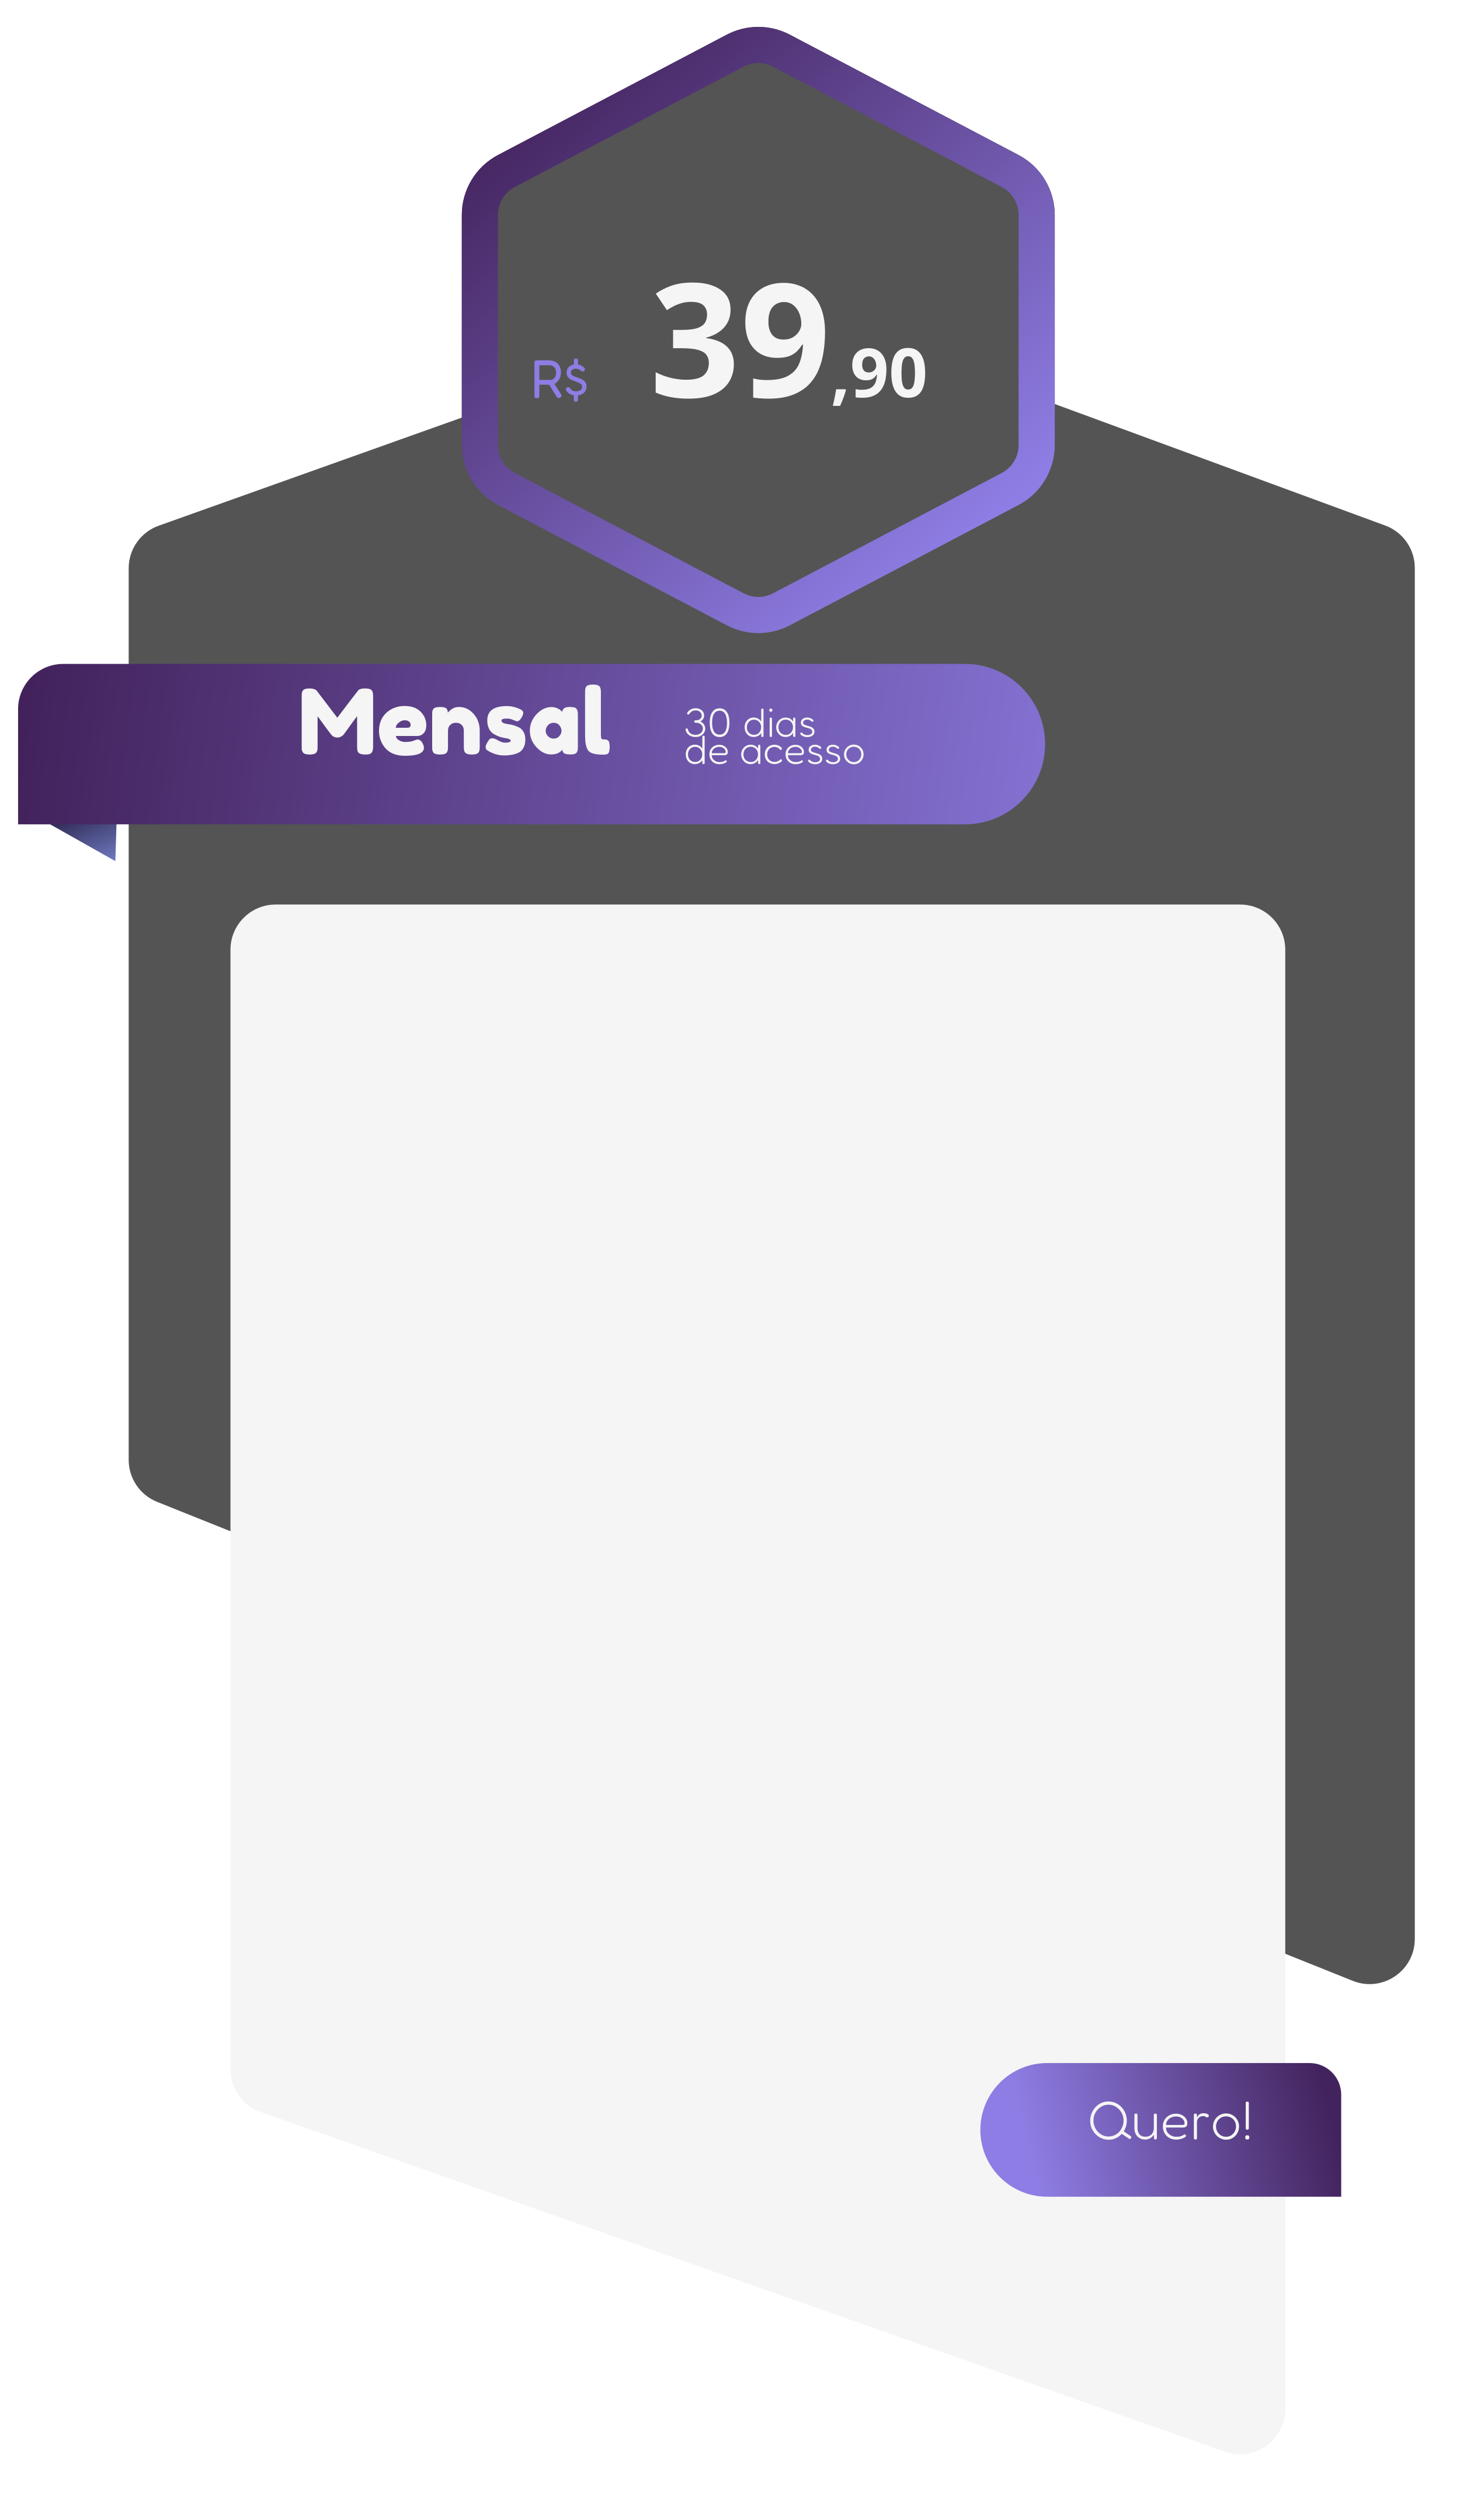 <svg width="323" height="553" viewBox="0 0 323 553" fill="none" xmlns="http://www.w3.org/2000/svg">
<path d="M25.917 177.777L25.518 190.472L4 178.334L25.917 177.777Z" fill="url(#paint0_linear_952_2)"/>
<g filter="url(#filter0_d_952_2)">
<path d="M165.496 64.36C167.7 63.574 170.109 63.586 172.305 64.393L302.451 112.24C306.385 113.686 309 117.433 309 121.625V424.859C309 431.936 301.851 436.773 295.282 434.142L30.752 328.196C26.957 326.676 24.47 323 24.47 318.913L24.47 121.698C24.47 117.47 27.129 113.699 31.111 112.279L165.496 64.36Z" fill="#545454"/>
</g>
<g filter="url(#filter1_d_952_2)">
<path d="M168.504 196.075L270.343 196.075C275.865 196.075 280.343 200.552 280.343 206.075V528.875C280.343 535.772 273.525 540.599 267.02 538.307L53.665 463.153C49.664 461.743 46.987 457.963 46.987 453.721L46.987 206.075C46.987 200.552 51.464 196.075 56.987 196.075L168.504 196.075Z" fill="#F5F5F5"/>
</g>
<g filter="url(#filter2_d_952_2)">
<path d="M160.776 3.672C165.147 1.373 170.369 1.373 174.74 3.672L225.331 30.279C230.262 32.872 233.349 37.984 233.349 43.555V94.427C233.349 99.998 230.262 105.11 225.331 107.703L174.74 134.31C170.369 136.608 165.147 136.608 160.776 134.31L110.185 107.703C105.254 105.11 102.167 99.998 102.167 94.427V43.555C102.167 37.984 105.254 32.872 110.185 30.279L160.776 3.672Z" fill="#545454"/>
<path d="M172.878 7.212L223.469 33.819C227.085 35.721 229.349 39.469 229.349 43.555V94.427C229.349 98.512 227.085 102.261 223.469 104.163L172.878 130.769C169.673 132.455 165.843 132.455 162.638 130.769L112.046 104.163C108.431 102.261 106.167 98.512 106.167 94.427V43.555C106.167 39.469 108.431 35.721 112.046 33.819L162.638 7.212C165.843 5.526 169.673 5.526 172.878 7.212Z" stroke="url(#paint1_linear_952_2)" stroke-width="8"/>
</g>
<g filter="url(#filter3_d_952_2)">
<path d="M4 152.853C4 147.33 8.477 142.853 14 142.853H213.474C223.272 142.853 231.215 150.796 231.215 160.594V160.594C231.215 170.392 223.272 178.334 213.474 178.334H4V152.853Z" fill="url(#paint2_linear_952_2)"/>
</g>
<g filter="url(#filter4_d_952_2)">
<path d="M296.718 481.894H231.669C223.504 481.894 216.886 475.275 216.886 467.11V467.11C216.886 458.945 223.504 452.326 231.669 452.326H289.718C293.584 452.326 296.718 455.46 296.718 459.326V481.894Z" fill="url(#paint3_linear_952_2)"/>
</g>
<g filter="url(#filter5_d_952_2)">
<path d="M80.324 150.816C80.431 151.016 80.491 151.196 80.504 151.356C80.531 151.516 80.544 151.75 80.544 152.056V163.156C80.544 164.076 80.291 164.616 79.784 164.776C79.531 164.856 79.211 164.896 78.824 164.896C78.438 164.896 78.131 164.863 77.904 164.796C77.677 164.73 77.504 164.65 77.384 164.556C77.264 164.463 77.171 164.33 77.104 164.156C77.037 163.93 77.004 163.583 77.004 163.116V156.416C76.671 156.83 76.184 157.49 75.544 158.396C74.904 159.29 74.498 159.85 74.324 160.076C74.151 160.303 74.031 160.463 73.964 160.556C73.897 160.636 73.731 160.756 73.464 160.916C73.211 161.063 72.931 161.136 72.624 161.136C72.331 161.136 72.058 161.07 71.804 160.936C71.564 160.79 71.391 160.65 71.284 160.516L71.124 160.296C70.858 159.963 70.331 159.256 69.544 158.176C68.757 157.083 68.331 156.496 68.264 156.416V163.156C68.264 163.463 68.251 163.696 68.224 163.856C68.211 164.003 68.151 164.17 68.044 164.356C67.844 164.716 67.324 164.896 66.484 164.896C65.671 164.896 65.164 164.716 64.964 164.356C64.858 164.17 64.791 163.996 64.764 163.836C64.751 163.676 64.744 163.436 64.744 163.116V152.016C64.744 151.71 64.751 151.483 64.764 151.336C64.791 151.176 64.858 150.996 64.964 150.796C65.164 150.45 65.684 150.276 66.524 150.276C66.884 150.276 67.191 150.323 67.444 150.416C67.711 150.496 67.884 150.583 67.964 150.676L68.084 150.796L72.624 156.756C74.891 153.756 76.404 151.776 77.164 150.816C77.391 150.456 77.924 150.276 78.764 150.276C79.618 150.276 80.138 150.456 80.324 150.816ZM92.307 158.396C92.307 159.21 92.1 159.816 91.687 160.216C91.287 160.603 90.84 160.796 90.347 160.796H85.607C85.607 161.17 85.827 161.483 86.267 161.736C86.707 161.99 87.147 162.116 87.587 162.116C88.36 162.116 88.967 162.036 89.407 161.876L89.627 161.796C89.947 161.65 90.213 161.576 90.427 161.576C90.853 161.576 91.22 161.876 91.527 162.476C91.7 162.836 91.787 163.143 91.787 163.396C91.787 164.583 90.367 165.176 87.527 165.176C86.54 165.176 85.66 165.01 84.887 164.676C84.127 164.33 83.533 163.876 83.107 163.316C82.267 162.236 81.847 161.03 81.847 159.696C81.847 158.016 82.387 156.676 83.467 155.676C84.56 154.663 85.92 154.156 87.547 154.156C89.4 154.156 90.76 154.81 91.626 156.116C92.08 156.81 92.307 157.57 92.307 158.396ZM88.087 158.976C88.593 158.976 88.847 158.763 88.847 158.336C88.847 158.03 88.727 157.783 88.487 157.596C88.26 157.41 87.927 157.316 87.487 157.316C87.06 157.316 86.633 157.496 86.207 157.856C85.78 158.203 85.567 158.576 85.567 158.976H88.087ZM99.471 154.376C100.805 154.376 101.911 154.89 102.791 155.916C103.685 156.93 104.131 158.17 104.131 159.636V163.156C104.131 163.463 104.118 163.696 104.091 163.856C104.078 164.003 104.025 164.17 103.931 164.356C103.745 164.716 103.225 164.896 102.371 164.896C101.425 164.896 100.878 164.65 100.731 164.156C100.651 163.93 100.611 163.59 100.611 163.136V159.616C100.611 159.07 100.451 158.643 100.131 158.336C99.825 158.03 99.405 157.876 98.871 157.876C98.351 157.876 97.925 158.036 97.591 158.356C97.271 158.676 97.111 159.096 97.111 159.616V163.156C97.111 163.463 97.098 163.696 97.071 163.856C97.058 164.003 96.998 164.17 96.891 164.356C96.718 164.716 96.205 164.896 95.351 164.896C94.511 164.896 93.998 164.716 93.811 164.356C93.718 164.156 93.658 163.983 93.631 163.836C93.618 163.676 93.611 163.443 93.611 163.136V156.056C93.611 155.763 93.618 155.543 93.631 155.396C93.658 155.236 93.725 155.063 93.831 154.876C94.018 154.543 94.531 154.376 95.371 154.376C96.185 154.376 96.685 154.53 96.871 154.836C97.005 155.063 97.071 155.336 97.071 155.656C97.125 155.563 97.245 155.43 97.431 155.256C97.618 155.083 97.798 154.943 97.971 154.836C98.425 154.53 98.925 154.376 99.471 154.376ZM105.82 163.976C105.567 163.816 105.44 163.563 105.44 163.216C105.44 162.87 105.694 162.343 106.2 161.636C106.347 161.41 106.58 161.296 106.9 161.296C107.234 161.296 107.68 161.463 108.24 161.796C108.8 162.116 109.307 162.276 109.76 162.276C110.574 162.276 110.98 162.116 110.98 161.796C110.98 161.543 110.534 161.356 109.64 161.236C108.8 161.116 107.967 160.803 107.14 160.296C106.754 160.056 106.434 159.683 106.18 159.176C105.927 158.656 105.8 158.043 105.8 157.336C105.8 155.23 107.247 154.176 110.14 154.176C111.087 154.176 112.06 154.403 113.06 154.856C113.527 155.07 113.76 155.336 113.76 155.656C113.76 155.976 113.614 156.37 113.32 156.836C113.027 157.303 112.727 157.536 112.42 157.536C112.26 157.536 111.96 157.436 111.52 157.236C111.094 157.036 110.627 156.936 110.12 156.936C109.334 156.936 108.94 157.083 108.94 157.376C108.94 157.776 109.394 158.036 110.3 158.156C111.18 158.25 112.034 158.503 112.86 158.916C113.247 159.103 113.567 159.43 113.82 159.896C114.087 160.35 114.22 160.923 114.22 161.616C114.22 162.31 114.087 162.903 113.82 163.396C113.567 163.876 113.207 164.236 112.74 164.476C111.887 164.89 110.814 165.096 109.52 165.096C108.24 165.096 107.007 164.723 105.82 163.976ZM122.365 155.496C122.445 154.75 122.972 154.376 123.945 154.376C124.465 154.376 124.852 154.416 125.105 154.496C125.359 154.576 125.532 154.716 125.625 154.916C125.732 155.116 125.792 155.296 125.805 155.456C125.832 155.603 125.845 155.83 125.845 156.136V163.136C125.845 163.443 125.832 163.676 125.805 163.836C125.792 163.983 125.739 164.156 125.645 164.356C125.459 164.703 124.999 164.876 124.265 164.876C123.545 164.876 123.059 164.79 122.805 164.616C122.565 164.43 122.425 164.163 122.385 163.816C121.892 164.523 121.065 164.876 119.905 164.876C118.759 164.876 117.692 164.35 116.705 163.296C115.719 162.243 115.225 161.023 115.225 159.636C115.225 158.236 115.719 157.016 116.705 155.976C117.705 154.923 118.799 154.396 119.985 154.396C120.439 154.396 120.852 154.476 121.225 154.636C121.599 154.796 121.859 154.95 122.005 155.096C122.152 155.23 122.272 155.363 122.365 155.496ZM118.725 159.656C118.725 160.096 118.899 160.496 119.245 160.856C119.592 161.203 120.012 161.376 120.505 161.376C120.999 161.376 121.405 161.196 121.725 160.836C122.059 160.476 122.225 160.083 122.225 159.656C122.225 159.216 122.065 158.81 121.745 158.436C121.439 158.063 121.019 157.876 120.485 157.876C119.965 157.876 119.539 158.063 119.205 158.436C118.885 158.81 118.725 159.216 118.725 159.656ZM127.44 151.176C127.44 150.87 127.446 150.643 127.46 150.496C127.486 150.336 127.546 150.156 127.64 149.956C127.826 149.596 128.346 149.416 129.2 149.416C130.013 149.416 130.52 149.596 130.72 149.956C130.826 150.156 130.886 150.336 130.9 150.496C130.926 150.656 130.94 150.89 130.94 151.196V160.456C130.94 160.936 130.98 161.243 131.06 161.376C131.14 161.496 131.313 161.556 131.58 161.556C131.86 161.556 132.046 161.57 132.14 161.596C132.233 161.61 132.346 161.663 132.48 161.756C132.746 161.93 132.88 162.403 132.88 163.176C132.88 164.016 132.746 164.53 132.48 164.716C132.133 164.956 131.306 164.996 130 164.836C128.973 164.703 128.306 164.363 128 163.816C127.626 163.163 127.44 162.123 127.44 160.696V151.176Z" fill="#F5F5F5"/>
</g>
<g filter="url(#filter6_d_952_2)">
<path d="M248.104 470.453C248.216 470.533 248.276 470.609 248.284 470.681C248.3 470.745 248.272 470.833 248.2 470.945C248.152 471.017 248.104 471.069 248.056 471.101C248.008 471.125 247.956 471.129 247.9 471.113C247.844 471.105 247.78 471.077 247.708 471.029L246.172 469.985C245.804 470.385 245.372 470.705 244.876 470.945C244.388 471.177 243.864 471.293 243.304 471.293C242.736 471.293 242.204 471.185 241.708 470.969C241.212 470.753 240.772 470.453 240.388 470.069C240.012 469.685 239.716 469.241 239.5 468.737C239.292 468.233 239.188 467.693 239.188 467.117C239.188 466.525 239.292 465.969 239.5 465.449C239.708 464.929 239.996 464.473 240.364 464.081C240.732 463.689 241.156 463.381 241.636 463.157C242.124 462.933 242.644 462.821 243.196 462.821C243.764 462.821 244.296 462.929 244.792 463.145C245.288 463.361 245.72 463.665 246.088 464.057C246.464 464.441 246.756 464.893 246.964 465.413C247.18 465.925 247.288 466.477 247.288 467.069C247.288 467.501 247.228 467.917 247.108 468.317C246.988 468.717 246.816 469.085 246.592 469.421L248.104 470.453ZM243.232 470.573C243.696 470.573 244.128 470.485 244.528 470.309C244.936 470.125 245.292 469.873 245.596 469.553C245.9 469.225 246.136 468.849 246.304 468.425C246.48 468.001 246.568 467.545 246.568 467.057C246.568 466.577 246.48 466.125 246.304 465.701C246.136 465.277 245.896 464.905 245.584 464.585C245.28 464.257 244.928 464.001 244.528 463.817C244.128 463.633 243.7 463.541 243.244 463.541C242.788 463.541 242.356 463.633 241.948 463.817C241.548 464.001 241.192 464.253 240.88 464.573C240.576 464.893 240.336 465.269 240.16 465.701C239.992 466.125 239.908 466.581 239.908 467.069C239.908 467.549 239.996 468.001 240.172 468.425C240.348 468.849 240.588 469.221 240.892 469.541C241.196 469.861 241.548 470.113 241.948 470.297C242.348 470.481 242.776 470.573 243.232 470.573ZM251.357 471.245C251.013 471.245 250.697 471.189 250.409 471.077C250.121 470.957 249.869 470.789 249.653 470.573C249.437 470.349 249.269 470.081 249.149 469.769C249.029 469.449 248.969 469.085 248.969 468.677V465.857C248.969 465.769 248.977 465.701 248.993 465.653C249.017 465.597 249.053 465.561 249.101 465.545C249.157 465.521 249.225 465.509 249.305 465.509C249.393 465.509 249.461 465.521 249.509 465.545C249.565 465.569 249.601 465.609 249.617 465.665C249.641 465.713 249.653 465.781 249.653 465.869V468.689C249.653 469.073 249.717 469.413 249.845 469.709C249.973 469.997 250.165 470.221 250.421 470.381C250.677 470.541 250.997 470.621 251.381 470.621C251.773 470.621 252.109 470.541 252.389 470.381C252.669 470.221 252.885 469.997 253.037 469.709C253.189 469.413 253.265 469.073 253.265 468.689V465.857C253.265 465.769 253.273 465.701 253.289 465.653C253.313 465.597 253.349 465.561 253.397 465.545C253.453 465.521 253.525 465.509 253.613 465.509C253.693 465.509 253.757 465.521 253.805 465.545C253.853 465.569 253.885 465.609 253.901 465.665C253.925 465.713 253.937 465.781 253.937 465.869V470.909C253.937 470.981 253.925 471.041 253.901 471.089C253.885 471.137 253.853 471.169 253.805 471.185C253.757 471.209 253.689 471.221 253.601 471.221C253.545 471.221 253.497 471.213 253.457 471.197C253.417 471.189 253.385 471.173 253.361 471.149C253.337 471.125 253.317 471.093 253.301 471.053C253.293 471.013 253.289 470.965 253.289 470.909V470.201C253.185 470.337 253.069 470.469 252.941 470.597C252.813 470.717 252.669 470.829 252.509 470.933C252.357 471.029 252.185 471.105 251.993 471.161C251.801 471.217 251.589 471.245 251.357 471.245ZM258.223 471.257C257.783 471.257 257.379 471.185 257.011 471.041C256.651 470.897 256.339 470.693 256.075 470.429C255.819 470.165 255.619 469.853 255.475 469.493C255.331 469.133 255.259 468.733 255.259 468.293C255.259 467.773 255.383 467.305 255.631 466.889C255.879 466.473 256.223 466.145 256.663 465.905C257.103 465.657 257.607 465.533 258.175 465.533C258.543 465.533 258.879 465.589 259.183 465.701C259.487 465.813 259.751 465.965 259.975 466.157C260.199 466.349 260.371 466.569 260.491 466.817C260.619 467.065 260.683 467.321 260.683 467.585C260.683 467.977 260.591 468.245 260.407 468.389C260.231 468.525 260.015 468.593 259.759 468.593H255.979C255.963 469.017 256.067 469.381 256.291 469.685C256.523 469.989 256.811 470.225 257.155 470.393C257.507 470.553 257.859 470.633 258.211 470.633C258.443 470.633 258.643 470.621 258.811 470.597C258.987 470.573 259.135 470.541 259.255 470.501C259.383 470.453 259.491 470.409 259.579 470.369C259.667 470.321 259.747 470.277 259.819 470.237C259.891 470.189 259.959 470.153 260.023 470.129C260.063 470.113 260.107 470.109 260.155 470.117C260.211 470.117 260.251 470.137 260.275 470.177C260.315 470.233 260.343 470.285 260.359 470.333C260.375 470.373 260.383 470.421 260.383 470.477C260.383 470.549 260.287 470.649 260.095 470.777C259.903 470.897 259.643 471.005 259.315 471.101C258.987 471.205 258.623 471.257 258.223 471.257ZM255.979 468.017H259.555C259.715 468.017 259.839 468.001 259.927 467.969C260.015 467.929 260.059 467.809 260.059 467.609C260.059 467.345 259.975 467.105 259.807 466.889C259.647 466.665 259.427 466.485 259.147 466.349C258.867 466.213 258.547 466.145 258.187 466.145C257.787 466.145 257.415 466.225 257.071 466.385C256.735 466.545 256.467 466.769 256.267 467.057C256.067 467.337 255.971 467.657 255.979 468.017ZM262.447 471.233C262.367 471.233 262.303 471.221 262.255 471.197C262.207 471.173 262.171 471.133 262.147 471.077C262.131 471.021 262.123 470.949 262.123 470.861V465.857C262.123 465.761 262.131 465.689 262.147 465.641C262.171 465.585 262.207 465.549 262.255 465.533C262.303 465.517 262.371 465.509 262.459 465.509C262.539 465.509 262.603 465.517 262.651 465.533C262.707 465.549 262.747 465.585 262.771 465.641C262.795 465.689 262.807 465.761 262.807 465.857V466.361C262.887 466.225 262.967 466.101 263.047 465.989C263.127 465.877 263.223 465.781 263.335 465.701C263.447 465.613 263.583 465.545 263.743 465.497C263.911 465.449 264.119 465.425 264.367 465.425C264.495 465.425 264.611 465.437 264.715 465.461C264.827 465.485 264.927 465.517 265.015 465.557C265.111 465.597 265.191 465.641 265.255 465.689C265.319 465.737 265.367 465.785 265.399 465.833C265.431 465.881 265.447 465.929 265.447 465.977C265.447 466.081 265.403 466.169 265.315 466.241C265.227 466.313 265.147 466.349 265.075 466.349C264.987 466.349 264.919 466.337 264.871 466.313C264.831 466.281 264.787 466.245 264.739 466.205C264.691 466.165 264.619 466.133 264.523 466.109C264.427 466.077 264.279 466.061 264.079 466.061C263.959 466.061 263.827 466.089 263.683 466.145C263.539 466.193 263.399 466.269 263.263 466.373C263.135 466.477 263.027 466.613 262.939 466.781C262.851 466.949 262.807 467.149 262.807 467.381V470.885C262.807 470.973 262.795 471.045 262.771 471.101C262.755 471.149 262.719 471.181 262.663 471.197C262.615 471.221 262.543 471.233 262.447 471.233ZM269.271 471.281C268.871 471.281 268.495 471.205 268.143 471.053C267.791 470.901 267.479 470.693 267.207 470.429C266.943 470.165 266.735 469.857 266.583 469.505C266.431 469.153 266.355 468.777 266.355 468.377C266.355 467.969 266.427 467.593 266.571 467.249C266.723 466.897 266.931 466.589 267.195 466.325C267.467 466.053 267.775 465.845 268.119 465.701C268.471 465.549 268.847 465.473 269.247 465.473C269.783 465.473 270.267 465.601 270.699 465.857C271.131 466.105 271.475 466.449 271.731 466.889C271.987 467.321 272.115 467.813 272.115 468.365C272.115 468.781 272.039 469.165 271.887 469.517C271.743 469.869 271.539 470.177 271.275 470.441C271.019 470.705 270.719 470.913 270.375 471.065C270.031 471.209 269.663 471.281 269.271 471.281ZM269.247 470.633C269.655 470.633 270.023 470.533 270.351 470.333C270.687 470.125 270.951 469.849 271.143 469.505C271.343 469.153 271.443 468.765 271.443 468.341C271.443 467.909 271.347 467.525 271.155 467.189C270.963 466.853 270.699 466.593 270.363 466.409C270.035 466.217 269.659 466.121 269.235 466.121C268.819 466.121 268.443 466.221 268.107 466.421C267.779 466.613 267.515 466.877 267.315 467.213C267.123 467.549 267.027 467.929 267.027 468.353C267.027 468.785 267.123 469.173 267.315 469.517C267.515 469.861 267.783 470.133 268.119 470.333C268.455 470.533 268.831 470.633 269.247 470.633ZM273.946 469.061C273.858 469.061 273.786 469.053 273.73 469.037C273.682 469.013 273.646 468.977 273.622 468.929C273.606 468.873 273.598 468.801 273.598 468.713V463.217C273.598 463.129 273.606 463.061 273.622 463.013C273.646 462.957 273.682 462.917 273.73 462.893C273.786 462.869 273.854 462.857 273.934 462.857C274.022 462.857 274.09 462.869 274.138 462.893C274.194 462.909 274.23 462.945 274.246 463.001C274.27 463.049 274.282 463.117 274.282 463.205V468.689C274.282 468.777 274.27 468.849 274.246 468.905C274.23 468.961 274.198 469.001 274.15 469.025C274.102 469.049 274.034 469.061 273.946 469.061ZM273.946 471.233C273.77 471.233 273.65 471.201 273.586 471.137C273.522 471.073 273.49 470.957 273.49 470.789C273.49 470.669 273.502 470.577 273.526 470.513C273.558 470.441 273.606 470.389 273.67 470.357C273.734 470.325 273.822 470.309 273.934 470.309C274.11 470.309 274.23 470.345 274.294 470.417C274.358 470.481 274.39 470.593 274.39 470.753C274.39 470.873 274.374 470.969 274.342 471.041C274.318 471.105 274.274 471.153 274.21 471.185C274.146 471.217 274.058 471.233 273.946 471.233Z" fill="#F5F5F5"/>
</g>
<g filter="url(#filter7_d_952_2)">
<path d="M151.848 161.024C151.536 161.024 151.251 160.979 150.993 160.889C150.741 160.799 150.519 160.676 150.327 160.52C150.135 160.364 149.982 160.187 149.868 159.989C149.76 159.791 149.694 159.584 149.67 159.368C149.67 159.212 149.76 159.134 149.94 159.134C150.018 159.134 150.072 159.146 150.102 159.17C150.138 159.188 150.162 159.224 150.174 159.278C150.192 159.332 150.21 159.404 150.228 159.494C150.312 159.734 150.435 159.932 150.597 160.088C150.759 160.238 150.948 160.352 151.164 160.43C151.38 160.502 151.611 160.538 151.857 160.538C152.181 160.538 152.466 160.478 152.712 160.358C152.958 160.238 153.15 160.073 153.288 159.863C153.426 159.653 153.495 159.416 153.495 159.152C153.495 158.9 153.426 158.678 153.288 158.486C153.15 158.288 152.964 158.135 152.73 158.027C152.496 157.913 152.232 157.856 151.938 157.856C151.842 157.856 151.767 157.847 151.713 157.829C151.665 157.811 151.632 157.784 151.614 157.748C151.596 157.706 151.587 157.652 151.587 157.586C151.587 157.52 151.596 157.469 151.614 157.433C151.632 157.397 151.665 157.37 151.713 157.352C151.767 157.334 151.845 157.325 151.947 157.325C152.229 157.325 152.466 157.277 152.658 157.181C152.85 157.085 152.994 156.962 153.09 156.812C153.192 156.662 153.243 156.506 153.243 156.344C153.243 156.11 153.186 155.903 153.072 155.723C152.964 155.537 152.811 155.393 152.613 155.291C152.415 155.189 152.184 155.138 151.92 155.138C151.716 155.138 151.53 155.165 151.362 155.219C151.194 155.273 151.038 155.357 150.894 155.471C150.756 155.579 150.624 155.723 150.498 155.903C150.426 155.999 150.369 156.053 150.327 156.065C150.285 156.071 150.21 156.041 150.102 155.975C150.06 155.945 150.027 155.915 150.003 155.885C149.979 155.849 149.976 155.81 149.994 155.768C150.036 155.684 150.09 155.594 150.156 155.498C150.228 155.396 150.315 155.297 150.417 155.201C150.525 155.099 150.648 155.009 150.786 154.931C150.93 154.847 151.092 154.781 151.272 154.733C151.458 154.679 151.668 154.652 151.902 154.652C152.19 154.652 152.451 154.697 152.685 154.787C152.919 154.871 153.117 154.988 153.279 155.138C153.441 155.288 153.564 155.462 153.648 155.66C153.738 155.858 153.783 156.071 153.783 156.299C153.783 156.485 153.744 156.665 153.666 156.839C153.588 157.007 153.483 157.157 153.351 157.289C153.219 157.415 153.075 157.514 152.919 157.586C153.117 157.652 153.285 157.748 153.423 157.874C153.561 157.994 153.675 158.129 153.765 158.279C153.855 158.429 153.921 158.579 153.963 158.729C154.005 158.879 154.026 159.014 154.026 159.134C154.026 159.488 153.933 159.809 153.747 160.097C153.567 160.385 153.312 160.613 152.982 160.781C152.658 160.943 152.28 161.024 151.848 161.024ZM157.228 161.033C156.94 161.033 156.679 160.991 156.445 160.907C156.211 160.817 156.004 160.685 155.824 160.511C155.644 160.337 155.494 160.121 155.374 159.863C155.254 159.605 155.164 159.308 155.104 158.972C155.044 158.636 155.014 158.261 155.014 157.847C155.014 157.439 155.044 157.07 155.104 156.74C155.164 156.404 155.254 156.11 155.374 155.858C155.494 155.6 155.641 155.384 155.815 155.21C155.995 155.03 156.202 154.895 156.436 154.805C156.67 154.715 156.928 154.67 157.21 154.67C157.486 154.67 157.738 154.715 157.966 154.805C158.194 154.895 158.395 155.03 158.569 155.21C158.743 155.384 158.89 155.6 159.01 155.858C159.13 156.116 159.22 156.413 159.28 156.749C159.34 157.079 159.37 157.448 159.37 157.856C159.37 158.264 159.34 158.636 159.28 158.972C159.22 159.302 159.13 159.596 159.01 159.854C158.896 160.112 158.752 160.328 158.578 160.502C158.404 160.676 158.203 160.808 157.975 160.898C157.753 160.988 157.504 161.033 157.228 161.033ZM157.183 160.493C157.513 160.493 157.78 160.424 157.984 160.286C158.194 160.148 158.356 159.971 158.47 159.755C158.59 159.539 158.674 159.311 158.722 159.071C158.776 158.831 158.809 158.606 158.821 158.396C158.833 158.186 158.839 158.021 158.839 157.901V157.847C158.839 157.289 158.776 156.812 158.65 156.416C158.53 156.02 158.347 155.72 158.101 155.516C157.861 155.306 157.561 155.201 157.201 155.201C156.835 155.201 156.529 155.306 156.283 155.516C156.037 155.72 155.851 156.02 155.725 156.416C155.605 156.806 155.545 157.286 155.545 157.856C155.545 158.414 155.605 158.891 155.725 159.287C155.851 159.677 156.034 159.977 156.274 160.187C156.52 160.391 156.823 160.493 157.183 160.493ZM164.729 161.015C164.453 161.015 164.192 160.964 163.946 160.862C163.706 160.76 163.496 160.613 163.316 160.421C163.136 160.229 162.995 160.001 162.893 159.737C162.791 159.467 162.74 159.17 162.74 158.846C162.74 158.528 162.791 158.24 162.893 157.982C162.995 157.718 163.136 157.493 163.316 157.307C163.496 157.115 163.706 156.968 163.946 156.866C164.192 156.764 164.453 156.713 164.729 156.713C165.023 156.713 165.293 156.764 165.539 156.866C165.785 156.968 165.998 157.115 166.178 157.307C166.358 157.499 166.496 157.727 166.592 157.991C166.694 158.255 166.745 158.549 166.745 158.873C166.745 159.197 166.694 159.491 166.592 159.755C166.496 160.013 166.358 160.238 166.178 160.43C165.998 160.616 165.785 160.76 165.539 160.862C165.293 160.964 165.023 161.015 164.729 161.015ZM164.81 160.538C165.11 160.538 165.377 160.469 165.611 160.331C165.845 160.187 166.031 159.992 166.169 159.746C166.307 159.494 166.376 159.203 166.376 158.873C166.376 158.537 166.307 158.243 166.169 157.991C166.031 157.739 165.842 157.544 165.602 157.406C165.368 157.262 165.104 157.19 164.81 157.19C164.516 157.19 164.249 157.262 164.009 157.406C163.769 157.544 163.58 157.739 163.442 157.991C163.304 158.243 163.235 158.537 163.235 158.873C163.235 159.203 163.304 159.494 163.442 159.746C163.58 159.992 163.769 160.187 164.009 160.331C164.249 160.469 164.516 160.538 164.81 160.538ZM166.664 161.015C166.568 161.015 166.499 160.994 166.457 160.952C166.421 160.91 166.403 160.841 166.403 160.745V155.012C166.403 154.94 166.409 154.886 166.421 154.85C166.439 154.808 166.466 154.778 166.502 154.76C166.544 154.742 166.595 154.733 166.655 154.733C166.721 154.733 166.772 154.742 166.808 154.76C166.844 154.778 166.871 154.808 166.889 154.85C166.907 154.886 166.916 154.937 166.916 155.003V160.736C166.916 160.802 166.907 160.856 166.889 160.898C166.877 160.94 166.853 160.97 166.817 160.988C166.781 161.006 166.73 161.015 166.664 161.015ZM168.525 161.015C168.465 161.015 168.414 161.006 168.372 160.988C168.336 160.97 168.309 160.943 168.291 160.907C168.279 160.865 168.273 160.811 168.273 160.745V156.983C168.273 156.917 168.279 156.866 168.291 156.83C168.309 156.788 168.336 156.761 168.372 156.749C168.414 156.731 168.468 156.722 168.534 156.722C168.6 156.722 168.651 156.731 168.687 156.749C168.723 156.767 168.747 156.797 168.759 156.839C168.777 156.875 168.786 156.929 168.786 157.001V160.754C168.786 160.82 168.777 160.874 168.759 160.916C168.747 160.952 168.72 160.976 168.678 160.988C168.642 161.006 168.591 161.015 168.525 161.015ZM168.525 155.426C168.441 155.426 168.375 155.414 168.327 155.39C168.279 155.366 168.243 155.327 168.219 155.273C168.201 155.219 168.192 155.15 168.192 155.066C168.192 154.982 168.201 154.916 168.219 154.868C168.243 154.82 168.279 154.787 168.327 154.769C168.381 154.745 168.45 154.733 168.534 154.733C168.618 154.733 168.684 154.745 168.732 154.769C168.78 154.793 168.813 154.832 168.831 154.886C168.855 154.934 168.867 155.003 168.867 155.093C168.867 155.171 168.855 155.237 168.831 155.291C168.813 155.339 168.78 155.375 168.732 155.399C168.684 155.417 168.615 155.426 168.525 155.426ZM173.711 161.006C173.627 161.006 173.567 160.985 173.531 160.943C173.495 160.901 173.471 160.823 173.459 160.709V160.106C173.393 160.22 173.288 160.349 173.144 160.493C173.006 160.631 172.823 160.754 172.595 160.862C172.373 160.964 172.103 161.015 171.785 161.015C171.491 161.015 171.218 160.961 170.966 160.853C170.72 160.739 170.504 160.583 170.318 160.385C170.132 160.187 169.985 159.959 169.877 159.701C169.775 159.437 169.724 159.152 169.724 158.846C169.724 158.552 169.775 158.279 169.877 158.027C169.985 157.769 170.132 157.544 170.318 157.352C170.51 157.154 170.729 157.001 170.975 156.893C171.227 156.779 171.497 156.722 171.785 156.722C172.067 156.722 172.307 156.758 172.505 156.83C172.709 156.902 172.886 157.001 173.036 157.127C173.192 157.253 173.333 157.4 173.459 157.568V157.055C173.459 156.935 173.477 156.851 173.513 156.803C173.555 156.749 173.624 156.722 173.72 156.722C173.78 156.722 173.825 156.734 173.855 156.758C173.891 156.776 173.915 156.809 173.927 156.857C173.945 156.905 173.954 156.971 173.954 157.055V160.709C173.954 160.781 173.945 160.841 173.927 160.889C173.915 160.931 173.891 160.961 173.855 160.979C173.819 160.997 173.771 161.006 173.711 161.006ZM171.884 160.547C172.172 160.547 172.433 160.475 172.667 160.331C172.901 160.181 173.087 159.98 173.225 159.728C173.363 159.476 173.432 159.188 173.432 158.864C173.432 158.522 173.36 158.225 173.216 157.973C173.072 157.721 172.88 157.526 172.64 157.388C172.406 157.244 172.148 157.172 171.866 157.172C171.536 157.172 171.248 157.247 171.002 157.397C170.756 157.547 170.564 157.751 170.426 158.009C170.288 158.261 170.219 158.552 170.219 158.882C170.219 159.2 170.288 159.485 170.426 159.737C170.564 159.989 170.759 160.187 171.011 160.331C171.263 160.475 171.554 160.547 171.884 160.547ZM176.574 161.042C176.436 161.042 176.295 161.027 176.151 160.997C176.013 160.973 175.878 160.937 175.746 160.889C175.62 160.835 175.503 160.775 175.395 160.709C175.287 160.637 175.2 160.559 175.134 160.475C175.092 160.415 175.062 160.364 175.044 160.322C175.026 160.28 175.023 160.241 175.035 160.205C175.053 160.169 175.083 160.136 175.125 160.106C175.191 160.034 175.254 160.004 175.314 160.016C175.374 160.028 175.452 160.085 175.548 160.187C175.602 160.247 175.671 160.304 175.755 160.358C175.839 160.406 175.929 160.448 176.025 160.484C176.121 160.52 176.217 160.547 176.313 160.565C176.409 160.583 176.499 160.592 176.583 160.592C176.913 160.592 177.18 160.529 177.384 160.403C177.588 160.271 177.69 160.094 177.69 159.872C177.69 159.758 177.669 159.659 177.627 159.575C177.585 159.485 177.528 159.41 177.456 159.35C177.384 159.29 177.3 159.239 177.204 159.197C177.114 159.149 177.012 159.11 176.898 159.08C176.79 159.044 176.679 159.011 176.565 158.981C176.397 158.939 176.229 158.894 176.061 158.846C175.899 158.792 175.752 158.726 175.62 158.648C175.488 158.57 175.38 158.468 175.296 158.342C175.218 158.216 175.179 158.054 175.179 157.856C175.179 157.628 175.236 157.43 175.35 157.262C175.47 157.094 175.635 156.962 175.845 156.866C176.055 156.77 176.298 156.722 176.574 156.722C176.712 156.722 176.841 156.734 176.961 156.758C177.081 156.776 177.192 156.806 177.294 156.848C177.402 156.89 177.501 156.941 177.591 157.001C177.687 157.055 177.774 157.121 177.852 157.199C177.924 157.265 177.963 157.325 177.969 157.379C177.975 157.433 177.954 157.49 177.906 157.55C177.852 157.61 177.795 157.646 177.735 157.658C177.675 157.664 177.612 157.634 177.546 157.568C177.45 157.472 177.348 157.397 177.24 157.343C177.138 157.283 177.03 157.238 176.916 157.208C176.808 157.178 176.694 157.163 176.574 157.163C176.4 157.163 176.244 157.193 176.106 157.253C175.968 157.307 175.86 157.388 175.782 157.496C175.71 157.598 175.674 157.718 175.674 157.856C175.674 157.958 175.698 158.045 175.746 158.117C175.8 158.183 175.869 158.24 175.953 158.288C176.037 158.336 176.136 158.378 176.25 158.414C176.364 158.45 176.484 158.486 176.61 158.522C176.79 158.57 176.973 158.624 177.159 158.684C177.345 158.738 177.513 158.813 177.663 158.909C177.819 158.999 177.945 159.119 178.041 159.269C178.137 159.419 178.185 159.614 178.185 159.854C178.185 160.214 178.032 160.502 177.726 160.718C177.426 160.934 177.042 161.042 176.574 161.042ZM151.704 167.015C151.428 167.015 151.167 166.964 150.921 166.862C150.681 166.76 150.471 166.613 150.291 166.421C150.111 166.229 149.97 166.001 149.868 165.737C149.766 165.467 149.715 165.17 149.715 164.846C149.715 164.528 149.766 164.24 149.868 163.982C149.97 163.718 150.111 163.493 150.291 163.307C150.471 163.115 150.681 162.968 150.921 162.866C151.167 162.764 151.428 162.713 151.704 162.713C151.998 162.713 152.268 162.764 152.514 162.866C152.76 162.968 152.973 163.115 153.153 163.307C153.333 163.499 153.471 163.727 153.567 163.991C153.669 164.255 153.72 164.549 153.72 164.873C153.72 165.197 153.669 165.491 153.567 165.755C153.471 166.013 153.333 166.238 153.153 166.43C152.973 166.616 152.76 166.76 152.514 166.862C152.268 166.964 151.998 167.015 151.704 167.015ZM151.785 166.538C152.085 166.538 152.352 166.469 152.586 166.331C152.82 166.187 153.006 165.992 153.144 165.746C153.282 165.494 153.351 165.203 153.351 164.873C153.351 164.537 153.282 164.243 153.144 163.991C153.006 163.739 152.817 163.544 152.577 163.406C152.343 163.262 152.079 163.19 151.785 163.19C151.491 163.19 151.224 163.262 150.984 163.406C150.744 163.544 150.555 163.739 150.417 163.991C150.279 164.243 150.21 164.537 150.21 164.873C150.21 165.203 150.279 165.494 150.417 165.746C150.555 165.992 150.744 166.187 150.984 166.331C151.224 166.469 151.491 166.538 151.785 166.538ZM153.639 167.015C153.543 167.015 153.474 166.994 153.432 166.952C153.396 166.91 153.378 166.841 153.378 166.745V161.012C153.378 160.94 153.384 160.886 153.396 160.85C153.414 160.808 153.441 160.778 153.477 160.76C153.519 160.742 153.57 160.733 153.63 160.733C153.696 160.733 153.747 160.742 153.783 160.76C153.819 160.778 153.846 160.808 153.864 160.85C153.882 160.886 153.891 160.937 153.891 161.003V166.736C153.891 166.802 153.882 166.856 153.864 166.898C153.852 166.94 153.828 166.97 153.792 166.988C153.756 167.006 153.705 167.015 153.639 167.015ZM157.164 167.033C156.834 167.033 156.531 166.979 156.255 166.871C155.985 166.763 155.751 166.61 155.553 166.412C155.361 166.214 155.211 165.98 155.103 165.71C154.995 165.44 154.941 165.14 154.941 164.81C154.941 164.42 155.034 164.069 155.22 163.757C155.406 163.445 155.664 163.199 155.994 163.019C156.324 162.833 156.702 162.74 157.128 162.74C157.404 162.74 157.656 162.782 157.884 162.866C158.112 162.95 158.31 163.064 158.478 163.208C158.646 163.352 158.775 163.517 158.865 163.703C158.961 163.889 159.009 164.081 159.009 164.279C159.009 164.573 158.94 164.774 158.802 164.882C158.67 164.984 158.508 165.035 158.316 165.035H155.481C155.469 165.353 155.547 165.626 155.715 165.854C155.889 166.082 156.105 166.259 156.363 166.385C156.627 166.505 156.891 166.565 157.155 166.565C157.329 166.565 157.479 166.556 157.605 166.538C157.737 166.52 157.848 166.496 157.938 166.466C158.034 166.43 158.115 166.397 158.181 166.367C158.247 166.331 158.307 166.298 158.361 166.268C158.415 166.232 158.466 166.205 158.514 166.187C158.544 166.175 158.577 166.172 158.613 166.178C158.655 166.178 158.685 166.193 158.703 166.223C158.733 166.265 158.754 166.304 158.766 166.34C158.778 166.37 158.784 166.406 158.784 166.448C158.784 166.502 158.712 166.577 158.568 166.673C158.424 166.763 158.229 166.844 157.983 166.916C157.737 166.994 157.464 167.033 157.164 167.033ZM155.481 164.603H158.163C158.283 164.603 158.376 164.591 158.442 164.567C158.508 164.537 158.541 164.447 158.541 164.297C158.541 164.099 158.478 163.919 158.352 163.757C158.232 163.589 158.067 163.454 157.857 163.352C157.647 163.25 157.407 163.199 157.137 163.199C156.837 163.199 156.558 163.259 156.3 163.379C156.048 163.499 155.847 163.667 155.697 163.883C155.547 164.093 155.475 164.333 155.481 164.603ZM165.968 167.006C165.884 167.006 165.824 166.985 165.788 166.943C165.752 166.901 165.728 166.823 165.716 166.709V166.106C165.65 166.22 165.545 166.349 165.401 166.493C165.263 166.631 165.08 166.754 164.852 166.862C164.63 166.964 164.36 167.015 164.042 167.015C163.748 167.015 163.475 166.961 163.223 166.853C162.977 166.739 162.761 166.583 162.575 166.385C162.389 166.187 162.242 165.959 162.134 165.701C162.032 165.437 161.981 165.152 161.981 164.846C161.981 164.552 162.032 164.279 162.134 164.027C162.242 163.769 162.389 163.544 162.575 163.352C162.767 163.154 162.986 163.001 163.232 162.893C163.484 162.779 163.754 162.722 164.042 162.722C164.324 162.722 164.564 162.758 164.762 162.83C164.966 162.902 165.143 163.001 165.293 163.127C165.449 163.253 165.59 163.4 165.716 163.568V163.055C165.716 162.935 165.734 162.851 165.77 162.803C165.812 162.749 165.881 162.722 165.977 162.722C166.037 162.722 166.082 162.734 166.112 162.758C166.148 162.776 166.172 162.809 166.184 162.857C166.202 162.905 166.211 162.971 166.211 163.055V166.709C166.211 166.781 166.202 166.841 166.184 166.889C166.172 166.931 166.148 166.961 166.112 166.979C166.076 166.997 166.028 167.006 165.968 167.006ZM164.141 166.547C164.429 166.547 164.69 166.475 164.924 166.331C165.158 166.181 165.344 165.98 165.482 165.728C165.62 165.476 165.689 165.188 165.689 164.864C165.689 164.522 165.617 164.225 165.473 163.973C165.329 163.721 165.137 163.526 164.897 163.388C164.663 163.244 164.405 163.172 164.123 163.172C163.793 163.172 163.505 163.247 163.259 163.397C163.013 163.547 162.821 163.751 162.683 164.009C162.545 164.261 162.476 164.552 162.476 164.882C162.476 165.2 162.545 165.485 162.683 165.737C162.821 165.989 163.016 166.187 163.268 166.331C163.52 166.475 163.811 166.547 164.141 166.547ZM169.425 167.015C169.095 167.015 168.792 166.964 168.516 166.862C168.246 166.76 168.012 166.616 167.814 166.43C167.616 166.238 167.463 166.013 167.355 165.755C167.253 165.491 167.202 165.197 167.202 164.873C167.202 164.549 167.253 164.258 167.355 164C167.463 163.736 167.613 163.508 167.805 163.316C168.003 163.124 168.237 162.977 168.507 162.875C168.777 162.773 169.077 162.722 169.407 162.722C169.605 162.722 169.806 162.758 170.01 162.83C170.22 162.896 170.409 162.986 170.577 163.1C170.745 163.208 170.865 163.331 170.937 163.469C170.979 163.547 171 163.604 171 163.64C171 163.676 170.985 163.712 170.955 163.748C170.919 163.79 170.877 163.823 170.829 163.847C170.787 163.871 170.748 163.883 170.712 163.883C170.64 163.883 170.571 163.841 170.505 163.757C170.445 163.673 170.373 163.598 170.289 163.532C170.205 163.466 170.112 163.409 170.01 163.361C169.914 163.313 169.815 163.277 169.713 163.253C169.611 163.223 169.509 163.208 169.407 163.208C169.071 163.208 168.777 163.277 168.525 163.415C168.273 163.553 168.078 163.748 167.94 164C167.802 164.246 167.733 164.537 167.733 164.873C167.733 165.203 167.802 165.494 167.94 165.746C168.078 165.992 168.27 166.184 168.516 166.322C168.768 166.46 169.059 166.529 169.389 166.529C169.527 166.529 169.665 166.511 169.803 166.475C169.941 166.439 170.073 166.388 170.199 166.322C170.325 166.25 170.433 166.169 170.523 166.079C170.571 166.037 170.61 166.004 170.64 165.98C170.676 165.95 170.718 165.935 170.766 165.935C170.802 165.935 170.835 165.95 170.865 165.98C170.901 166.004 170.937 166.04 170.973 166.088C170.997 166.112 171.012 166.142 171.018 166.178C171.024 166.208 171.021 166.241 171.009 166.277C171.003 166.313 170.985 166.346 170.955 166.376C170.829 166.502 170.676 166.613 170.496 166.709C170.322 166.805 170.139 166.88 169.947 166.934C169.761 166.988 169.587 167.015 169.425 167.015ZM174.013 167.033C173.683 167.033 173.38 166.979 173.104 166.871C172.834 166.763 172.6 166.61 172.402 166.412C172.21 166.214 172.06 165.98 171.952 165.71C171.844 165.44 171.79 165.14 171.79 164.81C171.79 164.42 171.883 164.069 172.069 163.757C172.255 163.445 172.513 163.199 172.843 163.019C173.173 162.833 173.551 162.74 173.977 162.74C174.253 162.74 174.505 162.782 174.733 162.866C174.961 162.95 175.159 163.064 175.327 163.208C175.495 163.352 175.624 163.517 175.714 163.703C175.81 163.889 175.858 164.081 175.858 164.279C175.858 164.573 175.789 164.774 175.651 164.882C175.519 164.984 175.357 165.035 175.165 165.035H172.33C172.318 165.353 172.396 165.626 172.564 165.854C172.738 166.082 172.954 166.259 173.212 166.385C173.476 166.505 173.74 166.565 174.004 166.565C174.178 166.565 174.328 166.556 174.454 166.538C174.586 166.52 174.697 166.496 174.787 166.466C174.883 166.43 174.964 166.397 175.03 166.367C175.096 166.331 175.156 166.298 175.21 166.268C175.264 166.232 175.315 166.205 175.363 166.187C175.393 166.175 175.426 166.172 175.462 166.178C175.504 166.178 175.534 166.193 175.552 166.223C175.582 166.265 175.603 166.304 175.615 166.34C175.627 166.37 175.633 166.406 175.633 166.448C175.633 166.502 175.561 166.577 175.417 166.673C175.273 166.763 175.078 166.844 174.832 166.916C174.586 166.994 174.313 167.033 174.013 167.033ZM172.33 164.603H175.012C175.132 164.603 175.225 164.591 175.291 164.567C175.357 164.537 175.39 164.447 175.39 164.297C175.39 164.099 175.327 163.919 175.201 163.757C175.081 163.589 174.916 163.454 174.706 163.352C174.496 163.25 174.256 163.199 173.986 163.199C173.686 163.199 173.407 163.259 173.149 163.379C172.897 163.499 172.696 163.667 172.546 163.883C172.396 164.093 172.324 164.333 172.33 164.603ZM178.297 167.042C178.159 167.042 178.018 167.027 177.874 166.997C177.736 166.973 177.601 166.937 177.469 166.889C177.343 166.835 177.226 166.775 177.118 166.709C177.01 166.637 176.923 166.559 176.857 166.475C176.815 166.415 176.785 166.364 176.767 166.322C176.749 166.28 176.746 166.241 176.758 166.205C176.776 166.169 176.806 166.136 176.848 166.106C176.914 166.034 176.977 166.004 177.037 166.016C177.097 166.028 177.175 166.085 177.271 166.187C177.325 166.247 177.394 166.304 177.478 166.358C177.562 166.406 177.652 166.448 177.748 166.484C177.844 166.52 177.94 166.547 178.036 166.565C178.132 166.583 178.222 166.592 178.306 166.592C178.636 166.592 178.903 166.529 179.107 166.403C179.311 166.271 179.413 166.094 179.413 165.872C179.413 165.758 179.392 165.659 179.35 165.575C179.308 165.485 179.251 165.41 179.179 165.35C179.107 165.29 179.023 165.239 178.927 165.197C178.837 165.149 178.735 165.11 178.621 165.08C178.513 165.044 178.402 165.011 178.288 164.981C178.12 164.939 177.952 164.894 177.784 164.846C177.622 164.792 177.475 164.726 177.343 164.648C177.211 164.57 177.103 164.468 177.019 164.342C176.941 164.216 176.902 164.054 176.902 163.856C176.902 163.628 176.959 163.43 177.073 163.262C177.193 163.094 177.358 162.962 177.568 162.866C177.778 162.77 178.021 162.722 178.297 162.722C178.435 162.722 178.564 162.734 178.684 162.758C178.804 162.776 178.915 162.806 179.017 162.848C179.125 162.89 179.224 162.941 179.314 163.001C179.41 163.055 179.497 163.121 179.575 163.199C179.647 163.265 179.686 163.325 179.692 163.379C179.698 163.433 179.677 163.49 179.629 163.55C179.575 163.61 179.518 163.646 179.458 163.658C179.398 163.664 179.335 163.634 179.269 163.568C179.173 163.472 179.071 163.397 178.963 163.343C178.861 163.283 178.753 163.238 178.639 163.208C178.531 163.178 178.417 163.163 178.297 163.163C178.123 163.163 177.967 163.193 177.829 163.253C177.691 163.307 177.583 163.388 177.505 163.496C177.433 163.598 177.397 163.718 177.397 163.856C177.397 163.958 177.421 164.045 177.469 164.117C177.523 164.183 177.592 164.24 177.676 164.288C177.76 164.336 177.859 164.378 177.973 164.414C178.087 164.45 178.207 164.486 178.333 164.522C178.513 164.57 178.696 164.624 178.882 164.684C179.068 164.738 179.236 164.813 179.386 164.909C179.542 164.999 179.668 165.119 179.764 165.269C179.86 165.419 179.908 165.614 179.908 165.854C179.908 166.214 179.755 166.502 179.449 166.718C179.149 166.934 178.765 167.042 178.297 167.042ZM182.261 167.042C182.123 167.042 181.982 167.027 181.838 166.997C181.7 166.973 181.565 166.937 181.433 166.889C181.307 166.835 181.19 166.775 181.082 166.709C180.974 166.637 180.887 166.559 180.821 166.475C180.779 166.415 180.749 166.364 180.731 166.322C180.713 166.28 180.71 166.241 180.722 166.205C180.74 166.169 180.77 166.136 180.812 166.106C180.878 166.034 180.941 166.004 181.001 166.016C181.061 166.028 181.139 166.085 181.235 166.187C181.289 166.247 181.358 166.304 181.442 166.358C181.526 166.406 181.616 166.448 181.712 166.484C181.808 166.52 181.904 166.547 182 166.565C182.096 166.583 182.186 166.592 182.27 166.592C182.6 166.592 182.867 166.529 183.071 166.403C183.275 166.271 183.377 166.094 183.377 165.872C183.377 165.758 183.356 165.659 183.314 165.575C183.272 165.485 183.215 165.41 183.143 165.35C183.071 165.29 182.987 165.239 182.891 165.197C182.801 165.149 182.699 165.11 182.585 165.08C182.477 165.044 182.366 165.011 182.252 164.981C182.084 164.939 181.916 164.894 181.748 164.846C181.586 164.792 181.439 164.726 181.307 164.648C181.175 164.57 181.067 164.468 180.983 164.342C180.905 164.216 180.866 164.054 180.866 163.856C180.866 163.628 180.923 163.43 181.037 163.262C181.157 163.094 181.322 162.962 181.532 162.866C181.742 162.77 181.985 162.722 182.261 162.722C182.399 162.722 182.528 162.734 182.648 162.758C182.768 162.776 182.879 162.806 182.981 162.848C183.089 162.89 183.188 162.941 183.278 163.001C183.374 163.055 183.461 163.121 183.539 163.199C183.611 163.265 183.65 163.325 183.656 163.379C183.662 163.433 183.641 163.49 183.593 163.55C183.539 163.61 183.482 163.646 183.422 163.658C183.362 163.664 183.299 163.634 183.233 163.568C183.137 163.472 183.035 163.397 182.927 163.343C182.825 163.283 182.717 163.238 182.603 163.208C182.495 163.178 182.381 163.163 182.261 163.163C182.087 163.163 181.931 163.193 181.793 163.253C181.655 163.307 181.547 163.388 181.469 163.496C181.397 163.598 181.361 163.718 181.361 163.856C181.361 163.958 181.385 164.045 181.433 164.117C181.487 164.183 181.556 164.24 181.64 164.288C181.724 164.336 181.823 164.378 181.937 164.414C182.051 164.45 182.171 164.486 182.297 164.522C182.477 164.57 182.66 164.624 182.846 164.684C183.032 164.738 183.2 164.813 183.35 164.909C183.506 164.999 183.632 165.119 183.728 165.269C183.824 165.419 183.872 165.614 183.872 165.854C183.872 166.214 183.719 166.502 183.413 166.718C183.113 166.934 182.729 167.042 182.261 167.042ZM186.913 167.051C186.613 167.051 186.331 166.994 186.067 166.88C185.803 166.766 185.569 166.61 185.365 166.412C185.167 166.214 185.011 165.983 184.897 165.719C184.783 165.455 184.726 165.173 184.726 164.873C184.726 164.567 184.78 164.285 184.888 164.027C185.002 163.763 185.158 163.532 185.356 163.334C185.56 163.13 185.791 162.974 186.049 162.866C186.313 162.752 186.595 162.695 186.895 162.695C187.297 162.695 187.66 162.791 187.984 162.983C188.308 163.169 188.566 163.427 188.758 163.757C188.95 164.081 189.046 164.45 189.046 164.864C189.046 165.176 188.989 165.464 188.875 165.728C188.767 165.992 188.614 166.223 188.416 166.421C188.224 166.619 187.999 166.775 187.741 166.889C187.483 166.997 187.207 167.051 186.913 167.051ZM186.895 166.565C187.201 166.565 187.477 166.49 187.723 166.34C187.975 166.184 188.173 165.977 188.317 165.719C188.467 165.455 188.542 165.164 188.542 164.846C188.542 164.522 188.47 164.234 188.326 163.982C188.182 163.73 187.984 163.535 187.732 163.397C187.486 163.253 187.204 163.181 186.886 163.181C186.574 163.181 186.292 163.256 186.04 163.406C185.794 163.55 185.596 163.748 185.446 164C185.302 164.252 185.23 164.537 185.23 164.855C185.23 165.179 185.302 165.47 185.446 165.728C185.596 165.986 185.797 166.19 186.049 166.34C186.301 166.49 186.583 166.565 186.895 166.565Z" fill="#F5F5F5"/>
</g>
<g filter="url(#filter8_d_952_2)">
<path d="M161.621 64.444C161.621 65.595 161.382 66.592 160.903 67.435C160.425 68.278 159.776 68.967 158.955 69.503C158.146 70.038 157.235 70.431 156.221 70.682V70.785C158.226 71.035 159.747 71.651 160.784 72.63C161.832 73.61 162.356 74.92 162.356 76.561C162.356 78.019 161.997 79.324 161.279 80.475C160.573 81.625 159.479 82.531 157.998 83.192C156.517 83.853 154.609 84.183 152.273 84.183C150.895 84.183 149.607 84.069 148.411 83.841C147.226 83.625 146.109 83.289 145.061 82.833V78.338C146.132 78.885 147.254 79.301 148.428 79.586C149.601 79.859 150.695 79.996 151.709 79.996C153.6 79.996 154.922 79.671 155.674 79.022C156.437 78.361 156.819 77.438 156.819 76.253C156.819 75.558 156.642 74.972 156.289 74.493C155.936 74.015 155.321 73.65 154.444 73.399C153.578 73.149 152.364 73.023 150.803 73.023H148.906V68.973H150.838C152.376 68.973 153.543 68.831 154.341 68.546C155.15 68.25 155.697 67.851 155.982 67.35C156.278 66.837 156.426 66.256 156.426 65.606C156.426 64.718 156.152 64.023 155.606 63.522C155.059 63.02 154.147 62.77 152.871 62.77C152.074 62.77 151.345 62.872 150.684 63.077C150.034 63.271 149.448 63.51 148.923 63.795C148.399 64.068 147.938 64.336 147.539 64.598L145.095 60.958C146.075 60.252 147.22 59.665 148.53 59.198C149.852 58.731 151.424 58.497 153.247 58.497C155.822 58.497 157.861 59.016 159.365 60.052C160.869 61.089 161.621 62.553 161.621 64.444ZM182.522 69.52C182.522 70.956 182.414 72.38 182.197 73.793C181.992 75.205 181.628 76.538 181.104 77.791C180.58 79.033 179.845 80.138 178.899 81.107C177.953 82.064 176.751 82.816 175.293 83.363C173.835 83.91 172.069 84.183 169.995 84.183C169.505 84.183 168.93 84.16 168.269 84.115C167.608 84.081 167.062 84.024 166.629 83.944V79.706C167.084 79.82 167.569 79.911 168.081 79.979C168.594 80.036 169.112 80.064 169.636 80.064C171.721 80.064 173.328 79.734 174.456 79.073C175.595 78.412 176.393 77.495 176.848 76.322C177.315 75.148 177.583 73.793 177.652 72.254H177.446C177.116 72.801 176.723 73.297 176.267 73.741C175.823 74.174 175.253 74.522 174.558 74.784C173.863 75.034 172.98 75.16 171.909 75.16C170.485 75.16 169.243 74.852 168.184 74.237C167.136 73.61 166.321 72.71 165.74 71.537C165.17 70.352 164.885 68.922 164.885 67.247C164.885 65.436 165.227 63.886 165.911 62.599C166.606 61.3 167.591 60.303 168.867 59.608C170.143 58.913 171.647 58.565 173.379 58.565C174.655 58.565 175.846 58.788 176.951 59.232C178.056 59.665 179.024 60.331 179.856 61.231C180.699 62.132 181.354 63.271 181.821 64.649C182.289 66.028 182.522 67.651 182.522 69.52ZM173.482 62.804C172.456 62.804 171.619 63.157 170.969 63.863C170.32 64.57 169.995 65.675 169.995 67.179C169.995 68.386 170.274 69.343 170.833 70.05C171.391 70.756 172.24 71.109 173.379 71.109C174.165 71.109 174.849 70.939 175.43 70.597C176.011 70.243 176.461 69.805 176.78 69.281C177.11 68.745 177.276 68.198 177.276 67.64C177.276 67.059 177.196 66.484 177.036 65.914C176.877 65.344 176.638 64.826 176.319 64.359C175.999 63.892 175.601 63.516 175.122 63.231C174.655 62.946 174.108 62.804 173.482 62.804ZM187.039 82.098L187.149 82.267C187.061 82.618 186.946 82.997 186.804 83.402C186.668 83.807 186.516 84.212 186.35 84.618C186.189 85.023 186.026 85.409 185.86 85.775H184.248C184.346 85.379 184.441 84.964 184.534 84.53C184.627 84.095 184.712 83.668 184.79 83.248C184.873 82.828 184.939 82.445 184.988 82.098H187.039ZM196.106 77.704C196.106 78.319 196.06 78.929 195.967 79.535C195.879 80.14 195.723 80.711 195.498 81.249C195.274 81.781 194.959 82.254 194.553 82.669C194.148 83.08 193.633 83.402 193.008 83.636C192.383 83.871 191.626 83.988 190.737 83.988C190.527 83.988 190.281 83.978 189.998 83.959C189.715 83.944 189.48 83.919 189.295 83.885V82.069C189.49 82.118 189.697 82.157 189.917 82.186C190.137 82.21 190.359 82.223 190.584 82.223C191.477 82.223 192.166 82.081 192.649 81.798C193.137 81.515 193.479 81.122 193.674 80.619C193.875 80.116 193.989 79.535 194.019 78.876H193.931C193.789 79.11 193.621 79.322 193.425 79.513C193.235 79.698 192.991 79.847 192.693 79.96C192.395 80.067 192.017 80.121 191.558 80.121C190.947 80.121 190.415 79.989 189.961 79.725C189.512 79.457 189.163 79.071 188.914 78.568C188.67 78.06 188.548 77.447 188.548 76.73C188.548 75.953 188.694 75.289 188.987 74.737C189.285 74.181 189.707 73.753 190.254 73.456C190.801 73.158 191.445 73.009 192.188 73.009C192.735 73.009 193.245 73.104 193.718 73.294C194.192 73.48 194.607 73.766 194.964 74.151C195.325 74.537 195.606 75.025 195.806 75.616C196.006 76.207 196.106 76.903 196.106 77.704ZM192.232 74.825C191.792 74.825 191.433 74.977 191.155 75.279C190.877 75.582 190.737 76.056 190.737 76.7C190.737 77.218 190.857 77.628 191.096 77.931C191.336 78.233 191.699 78.385 192.188 78.385C192.525 78.385 192.818 78.311 193.067 78.165C193.316 78.014 193.508 77.826 193.645 77.601C193.787 77.372 193.858 77.137 193.858 76.898C193.858 76.649 193.823 76.402 193.755 76.158C193.687 75.914 193.584 75.692 193.447 75.492C193.311 75.291 193.14 75.13 192.935 75.008C192.735 74.886 192.5 74.825 192.232 74.825ZM204.675 78.487C204.675 79.352 204.607 80.123 204.47 80.802C204.339 81.481 204.124 82.057 203.826 82.53C203.533 83.004 203.147 83.365 202.669 83.614C202.19 83.863 201.609 83.988 200.925 83.988C200.066 83.988 199.361 83.77 198.809 83.336C198.257 82.897 197.849 82.267 197.586 81.446C197.322 80.621 197.19 79.635 197.19 78.487C197.19 77.33 197.31 76.341 197.549 75.521C197.793 74.696 198.189 74.064 198.736 73.624C199.282 73.185 200.012 72.965 200.925 72.965C201.78 72.965 202.483 73.185 203.035 73.624C203.591 74.059 204.004 74.689 204.273 75.514C204.541 76.334 204.675 77.325 204.675 78.487ZM199.439 78.487C199.439 79.303 199.483 79.984 199.57 80.531C199.663 81.073 199.817 81.481 200.032 81.754C200.247 82.027 200.545 82.164 200.925 82.164C201.301 82.164 201.597 82.03 201.812 81.761C202.031 81.488 202.188 81.08 202.28 80.538C202.373 79.991 202.42 79.308 202.42 78.487C202.42 77.672 202.373 76.991 202.28 76.444C202.188 75.897 202.031 75.487 201.812 75.213C201.597 74.935 201.301 74.796 200.925 74.796C200.545 74.796 200.247 74.935 200.032 75.213C199.817 75.487 199.663 75.897 199.57 76.444C199.483 76.991 199.439 77.672 199.439 78.487Z" fill="#F5F5F5"/>
</g>
<g filter="url(#filter9_d_952_2)">
<path d="M118.764 84.078C118.612 84.078 118.496 84.054 118.416 84.006C118.336 83.966 118.284 83.906 118.26 83.826C118.244 83.738 118.236 83.638 118.236 83.526V76.23C118.236 76.126 118.248 76.038 118.272 75.966C118.304 75.886 118.356 75.822 118.428 75.774C118.508 75.726 118.624 75.702 118.776 75.702H121.428C121.82 75.702 122.176 75.762 122.496 75.882C122.824 75.994 123.108 76.162 123.348 76.386C123.588 76.61 123.772 76.894 123.9 77.238C124.036 77.574 124.104 77.966 124.104 78.414C124.104 78.694 124.06 78.986 123.972 79.29C123.884 79.586 123.748 79.866 123.564 80.13C123.388 80.394 123.16 80.614 122.88 80.79C122.6 80.966 122.26 81.066 121.86 81.09H119.316V83.538C119.316 83.65 119.3 83.746 119.268 83.826C119.244 83.906 119.192 83.966 119.112 84.006C119.04 84.054 118.924 84.078 118.764 84.078ZM123.912 83.946C123.744 84.058 123.6 84.094 123.48 84.054C123.368 84.014 123.26 83.918 123.156 83.766L121.236 80.694L122.424 80.514L124.08 83.154C124.16 83.282 124.208 83.39 124.224 83.478C124.248 83.566 124.232 83.646 124.176 83.718C124.128 83.79 124.04 83.866 123.912 83.946ZM119.316 80.034H121.692C121.876 80.034 122.048 80.002 122.208 79.938C122.368 79.866 122.508 79.762 122.628 79.626C122.748 79.49 122.844 79.322 122.916 79.122C122.988 78.922 123.024 78.682 123.024 78.402C123.024 78.058 122.96 77.766 122.832 77.526C122.712 77.286 122.532 77.106 122.292 76.986C122.052 76.858 121.756 76.794 121.404 76.794H119.316V80.034ZM129.756 81.522C129.756 81.786 129.712 82.03 129.624 82.254C129.536 82.478 129.408 82.674 129.24 82.842C129.072 83.002 128.872 83.134 128.64 83.238C128.408 83.342 128.148 83.414 127.86 83.454V84.354C127.86 84.458 127.848 84.546 127.824 84.618C127.8 84.698 127.756 84.754 127.692 84.786C127.628 84.826 127.532 84.846 127.404 84.846C127.276 84.846 127.18 84.826 127.116 84.786C127.052 84.746 127.008 84.686 126.984 84.606C126.968 84.534 126.96 84.446 126.96 84.342V83.442C126.736 83.41 126.516 83.35 126.3 83.262C126.092 83.166 125.904 83.05 125.736 82.914C125.576 82.778 125.44 82.63 125.328 82.47C125.24 82.326 125.192 82.202 125.184 82.098C125.176 81.994 125.248 81.878 125.4 81.75C125.52 81.662 125.624 81.618 125.712 81.618C125.8 81.618 125.884 81.65 125.964 81.714C126.044 81.778 126.116 81.858 126.18 81.954C126.308 82.146 126.476 82.294 126.684 82.398C126.9 82.502 127.132 82.554 127.38 82.554C127.676 82.554 127.928 82.514 128.136 82.434C128.344 82.354 128.5 82.242 128.604 82.098C128.716 81.946 128.772 81.762 128.772 81.546C128.772 81.298 128.692 81.102 128.532 80.958C128.372 80.814 128.16 80.694 127.896 80.598C127.64 80.494 127.368 80.39 127.08 80.286C126.864 80.206 126.652 80.118 126.444 80.022C126.236 79.926 126.048 79.81 125.88 79.674C125.712 79.53 125.58 79.358 125.484 79.158C125.388 78.958 125.34 78.71 125.34 78.414C125.34 78.174 125.376 77.954 125.448 77.754C125.52 77.554 125.628 77.378 125.772 77.226C125.916 77.074 126.088 76.95 126.288 76.854C126.488 76.75 126.712 76.682 126.96 76.65V75.81C126.96 75.706 126.968 75.618 126.984 75.546C127.008 75.466 127.052 75.406 127.116 75.366C127.18 75.326 127.276 75.306 127.404 75.306C127.532 75.306 127.628 75.326 127.692 75.366C127.756 75.406 127.8 75.462 127.824 75.534C127.848 75.606 127.86 75.694 127.86 75.798V76.638C128.164 76.678 128.428 76.766 128.652 76.902C128.884 77.03 129.072 77.166 129.216 77.31C129.344 77.43 129.412 77.538 129.42 77.634C129.428 77.722 129.376 77.834 129.264 77.97C129.2 78.058 129.128 78.122 129.048 78.162C128.976 78.194 128.9 78.202 128.82 78.186C128.748 78.162 128.668 78.11 128.58 78.03C128.492 77.942 128.384 77.862 128.256 77.79C128.128 77.718 127.992 77.662 127.848 77.622C127.704 77.574 127.552 77.55 127.392 77.55C127.224 77.55 127.072 77.57 126.936 77.61C126.8 77.65 126.684 77.71 126.588 77.79C126.5 77.862 126.428 77.954 126.372 78.066C126.324 78.17 126.3 78.29 126.3 78.426C126.3 78.634 126.368 78.802 126.504 78.93C126.648 79.058 126.832 79.166 127.056 79.254C127.28 79.342 127.52 79.426 127.776 79.506C128.008 79.586 128.24 79.674 128.472 79.77C128.704 79.866 128.916 79.986 129.108 80.13C129.308 80.274 129.464 80.458 129.576 80.682C129.696 80.906 129.756 81.186 129.756 81.522Z" fill="#8E7DE4"/>
</g>
<defs>
<filter id="filter0_d_952_2" x="18.47" y="57.779" width="304.53" height="391.09" filterUnits="userSpaceOnUse" color-interpolation-filters="sRGB">
<feFlood flood-opacity="0" result="BackgroundImageFix"/>
<feColorMatrix in="SourceAlpha" type="matrix" values="0 0 0 0 0 0 0 0 0 0 0 0 0 0 0 0 0 0 127 0" result="hardAlpha"/>
<feOffset dx="4" dy="4"/>
<feGaussianBlur stdDeviation="5"/>
<feComposite in2="hardAlpha" operator="out"/>
<feColorMatrix type="matrix" values="0 0 0 0 0 0 0 0 0 0 0 0 0 0 0 0 0 0 0.3 0"/>
<feBlend mode="normal" in2="BackgroundImageFix" result="effect1_dropShadow_952_2"/>
<feBlend mode="normal" in="SourceGraphic" in2="effect1_dropShadow_952_2" result="shape"/>
</filter>
<filter id="filter1_d_952_2" x="40.987" y="190.075" width="253.355" height="362.809" filterUnits="userSpaceOnUse" color-interpolation-filters="sRGB">
<feFlood flood-opacity="0" result="BackgroundImageFix"/>
<feColorMatrix in="SourceAlpha" type="matrix" values="0 0 0 0 0 0 0 0 0 0 0 0 0 0 0 0 0 0 127 0" result="hardAlpha"/>
<feOffset dx="4" dy="4"/>
<feGaussianBlur stdDeviation="5"/>
<feComposite in2="hardAlpha" operator="out"/>
<feColorMatrix type="matrix" values="0 0 0 0 0 0 0 0 0 0 0 0 0 0 0 0 0 0 0.3 0"/>
<feBlend mode="normal" in2="BackgroundImageFix" result="effect1_dropShadow_952_2"/>
<feBlend mode="normal" in="SourceGraphic" in2="effect1_dropShadow_952_2" result="shape"/>
</filter>
<filter id="filter2_d_952_2" x="98.166" y="1.948" width="139.183" height="142.086" filterUnits="userSpaceOnUse" color-interpolation-filters="sRGB">
<feFlood flood-opacity="0" result="BackgroundImageFix"/>
<feColorMatrix in="SourceAlpha" type="matrix" values="0 0 0 0 0 0 0 0 0 0 0 0 0 0 0 0 0 0 127 0" result="hardAlpha"/>
<feOffset dy="4"/>
<feGaussianBlur stdDeviation="2"/>
<feComposite in2="hardAlpha" operator="out"/>
<feColorMatrix type="matrix" values="0 0 0 0 0 0 0 0 0 0 0 0 0 0 0 0 0 0 0.25 0"/>
<feBlend mode="normal" in2="BackgroundImageFix" result="effect1_dropShadow_952_2"/>
<feBlend mode="normal" in="SourceGraphic" in2="effect1_dropShadow_952_2" result="shape"/>
</filter>
<filter id="filter3_d_952_2" x="0" y="142.853" width="235.215" height="43.481" filterUnits="userSpaceOnUse" color-interpolation-filters="sRGB">
<feFlood flood-opacity="0" result="BackgroundImageFix"/>
<feColorMatrix in="SourceAlpha" type="matrix" values="0 0 0 0 0 0 0 0 0 0 0 0 0 0 0 0 0 0 127 0" result="hardAlpha"/>
<feOffset dy="4"/>
<feGaussianBlur stdDeviation="2"/>
<feComposite in2="hardAlpha" operator="out"/>
<feColorMatrix type="matrix" values="0 0 0 0 0 0 0 0 0 0 0 0 0 0 0 0 0 0 0.25 0"/>
<feBlend mode="normal" in2="BackgroundImageFix" result="effect1_dropShadow_952_2"/>
<feBlend mode="normal" in="SourceGraphic" in2="effect1_dropShadow_952_2" result="shape"/>
</filter>
<filter id="filter4_d_952_2" x="212.886" y="452.326" width="87.832" height="37.567" filterUnits="userSpaceOnUse" color-interpolation-filters="sRGB">
<feFlood flood-opacity="0" result="BackgroundImageFix"/>
<feColorMatrix in="SourceAlpha" type="matrix" values="0 0 0 0 0 0 0 0 0 0 0 0 0 0 0 0 0 0 127 0" result="hardAlpha"/>
<feOffset dy="4"/>
<feGaussianBlur stdDeviation="2"/>
<feComposite in2="hardAlpha" operator="out"/>
<feColorMatrix type="matrix" values="0 0 0 0 0 0 0 0 0 0 0 0 0 0 0 0 0 0 0.25 0"/>
<feBlend mode="normal" in2="BackgroundImageFix" result="effect1_dropShadow_952_2"/>
<feBlend mode="normal" in="SourceGraphic" in2="effect1_dropShadow_952_2" result="shape"/>
</filter>
<filter id="filter5_d_952_2" x="62.744" y="147.416" width="76.135" height="23.76" filterUnits="userSpaceOnUse" color-interpolation-filters="sRGB">
<feFlood flood-opacity="0" result="BackgroundImageFix"/>
<feColorMatrix in="SourceAlpha" type="matrix" values="0 0 0 0 0 0 0 0 0 0 0 0 0 0 0 0 0 0 127 0" result="hardAlpha"/>
<feOffset dx="2" dy="2"/>
<feGaussianBlur stdDeviation="2"/>
<feComposite in2="hardAlpha" operator="out"/>
<feColorMatrix type="matrix" values="0 0 0 0 0 0 0 0 0 0 0 0 0 0 0 0 0 0 0.25 0"/>
<feBlend mode="normal" in2="BackgroundImageFix" result="effect1_dropShadow_952_2"/>
<feBlend mode="normal" in="SourceGraphic" in2="effect1_dropShadow_952_2" result="shape"/>
</filter>
<filter id="filter6_d_952_2" x="237.188" y="460.821" width="43.202" height="16.472" filterUnits="userSpaceOnUse" color-interpolation-filters="sRGB">
<feFlood flood-opacity="0" result="BackgroundImageFix"/>
<feColorMatrix in="SourceAlpha" type="matrix" values="0 0 0 0 0 0 0 0 0 0 0 0 0 0 0 0 0 0 127 0" result="hardAlpha"/>
<feOffset dx="2" dy="2"/>
<feGaussianBlur stdDeviation="2"/>
<feComposite in2="hardAlpha" operator="out"/>
<feColorMatrix type="matrix" values="0 0 0 0 0 0 0 0 0 0 0 0 0 0 0 0 0 0 0.25 0"/>
<feBlend mode="normal" in2="BackgroundImageFix" result="effect1_dropShadow_952_2"/>
<feBlend mode="normal" in="SourceGraphic" in2="effect1_dropShadow_952_2" result="shape"/>
</filter>
<filter id="filter7_d_952_2" x="147.67" y="152.652" width="47.377" height="20.399" filterUnits="userSpaceOnUse" color-interpolation-filters="sRGB">
<feFlood flood-opacity="0" result="BackgroundImageFix"/>
<feColorMatrix in="SourceAlpha" type="matrix" values="0 0 0 0 0 0 0 0 0 0 0 0 0 0 0 0 0 0 127 0" result="hardAlpha"/>
<feOffset dx="2" dy="2"/>
<feGaussianBlur stdDeviation="2"/>
<feComposite in2="hardAlpha" operator="out"/>
<feColorMatrix type="matrix" values="0 0 0 0 0 0 0 0 0 0 0 0 0 0 0 0 0 0 0.25 0"/>
<feBlend mode="normal" in2="BackgroundImageFix" result="effect1_dropShadow_952_2"/>
<feBlend mode="normal" in="SourceGraphic" in2="effect1_dropShadow_952_2" result="shape"/>
</filter>
<filter id="filter8_d_952_2" x="141.061" y="58.497" width="67.614" height="35.278" filterUnits="userSpaceOnUse" color-interpolation-filters="sRGB">
<feFlood flood-opacity="0" result="BackgroundImageFix"/>
<feColorMatrix in="SourceAlpha" type="matrix" values="0 0 0 0 0 0 0 0 0 0 0 0 0 0 0 0 0 0 127 0" result="hardAlpha"/>
<feOffset dy="4"/>
<feGaussianBlur stdDeviation="2"/>
<feComposite in2="hardAlpha" operator="out"/>
<feColorMatrix type="matrix" values="0 0 0 0 0 0 0 0 0 0 0 0 0 0 0 0 0 0 0.25 0"/>
<feBlend mode="normal" in2="BackgroundImageFix" result="effect1_dropShadow_952_2"/>
<feBlend mode="normal" in="SourceGraphic" in2="effect1_dropShadow_952_2" result="shape"/>
</filter>
<filter id="filter9_d_952_2" x="114.236" y="75.306" width="19.52" height="17.54" filterUnits="userSpaceOnUse" color-interpolation-filters="sRGB">
<feFlood flood-opacity="0" result="BackgroundImageFix"/>
<feColorMatrix in="SourceAlpha" type="matrix" values="0 0 0 0 0 0 0 0 0 0 0 0 0 0 0 0 0 0 127 0" result="hardAlpha"/>
<feOffset dy="4"/>
<feGaussianBlur stdDeviation="2"/>
<feComposite in2="hardAlpha" operator="out"/>
<feColorMatrix type="matrix" values="0 0 0 0 0 0 0 0 0 0 0 0 0 0 0 0 0 0 0.25 0"/>
<feBlend mode="normal" in2="BackgroundImageFix" result="effect1_dropShadow_952_2"/>
<feBlend mode="normal" in="SourceGraphic" in2="effect1_dropShadow_952_2" result="shape"/>
</filter>
<linearGradient id="paint0_linear_952_2" x1="28.506" y1="192.124" x2="19.955" y2="171.983" gradientUnits="userSpaceOnUse">
<stop stop-color="#7A8AD5"/>
<stop offset="1" stop-color="#160727"/>
</linearGradient>
<linearGradient id="paint1_linear_952_2" x1="104.462" y1="21.19" x2="198.312" y2="128.511" gradientUnits="userSpaceOnUse">
<stop stop-color="#42215A"/>
<stop offset="1" stop-color="#8E7DE4"/>
</linearGradient>
<linearGradient id="paint2_linear_952_2" x1="4" y1="142.853" x2="265.868" y2="177.942" gradientUnits="userSpaceOnUse">
<stop stop-color="#42215A"/>
<stop offset="1" stop-color="#8E7DE4"/>
</linearGradient>
<linearGradient id="paint3_linear_952_2" x1="298.765" y1="480.908" x2="234.061" y2="497.144" gradientUnits="userSpaceOnUse">
<stop stop-color="#43235D"/>
<stop offset="1" stop-color="#8E7DE4"/>
</linearGradient>
</defs>
</svg>
